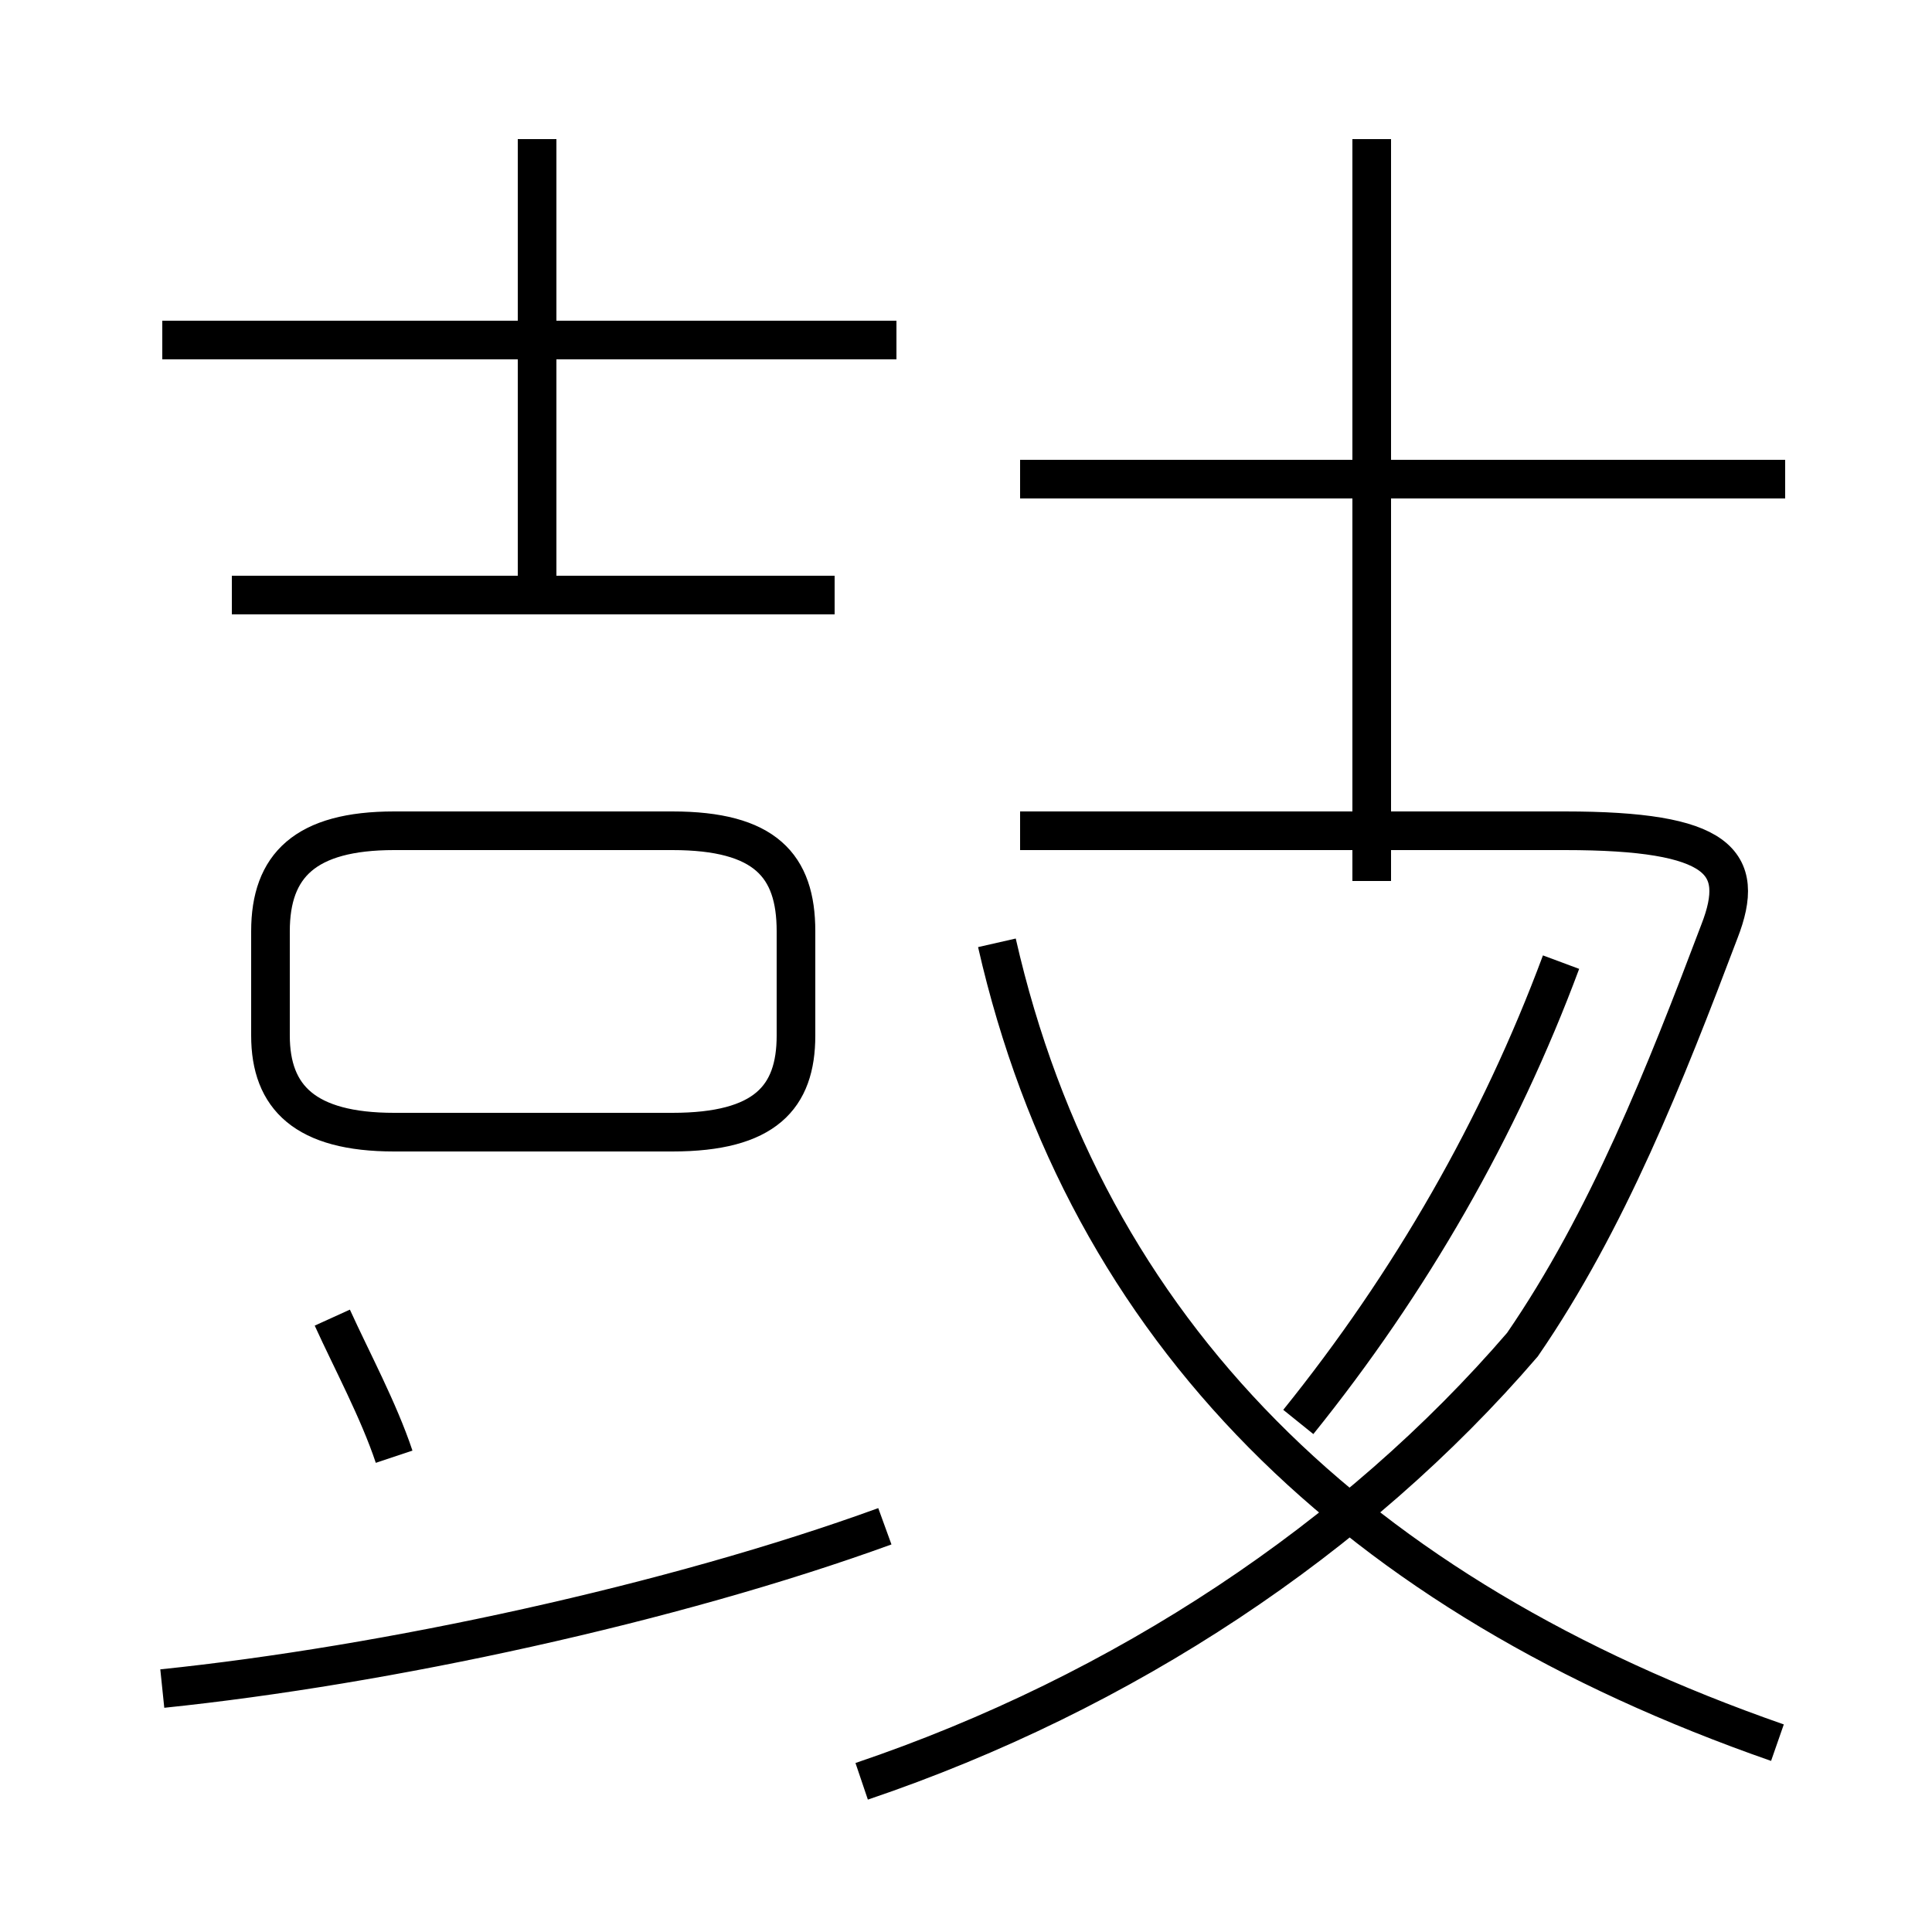 <?xml version='1.0' encoding='utf8'?>
<svg viewBox="0.0 -44.0 50.0 50.0" version="1.1" xmlns="http://www.w3.org/2000/svg">
<rect x="0.0" y="-44.0" width="50.0" height="50.0" fill="#808080" stroke="none"/>
<rect x="-1000" y="-1000" width="2000" height="2000" stroke="white" fill="white"/>
<g style="fill:none; stroke:#000000;  stroke-width:1">
<path d="M 4.2 35.2 L 23.2 35.2 M 13.9 28.9 L 13.9 40.4 M 21.6 28.6 L 6.0 28.6 M 10.2 14.7 L 17.4 14.7 C 19.8 14.7 20.6 15.6 20.6 17.2 L 20.6 19.9 C 20.6 21.6 19.8 22.5 17.4 22.5 L 10.2 22.5 C 7.9 22.5 7.0 21.6 7.0 19.9 L 7.0 17.2 C 7.0 15.6 7.9 14.7 10.2 14.7 Z M 10.2 6.3 C 9.8 7.5 9.1 8.8 8.6 9.9 M 4.2 0.3 C 10.0 0.9 17.4 2.5 22.9 4.5 M 46.2 31.6 L 26.4 31.6 M 35.5 21.2 L 35.5 40.4 M 22.3 -2.1 C 29.1 0.2 35.1 4.2 39.4 9.2 C 41.6 12.4 43.1 16.2 44.5 19.9 C 45.2 21.7 44.5 22.5 40.5 22.5 L 26.4 22.5 M 33.6 7.2 C 36.5 10.8 38.8 14.8 40.4 19.1 M 46.0 -1.1 C 35.1 2.7 28.1 9.5 25.8 19.6 " transform="scale(1, -1)" />
</g>
</svg>